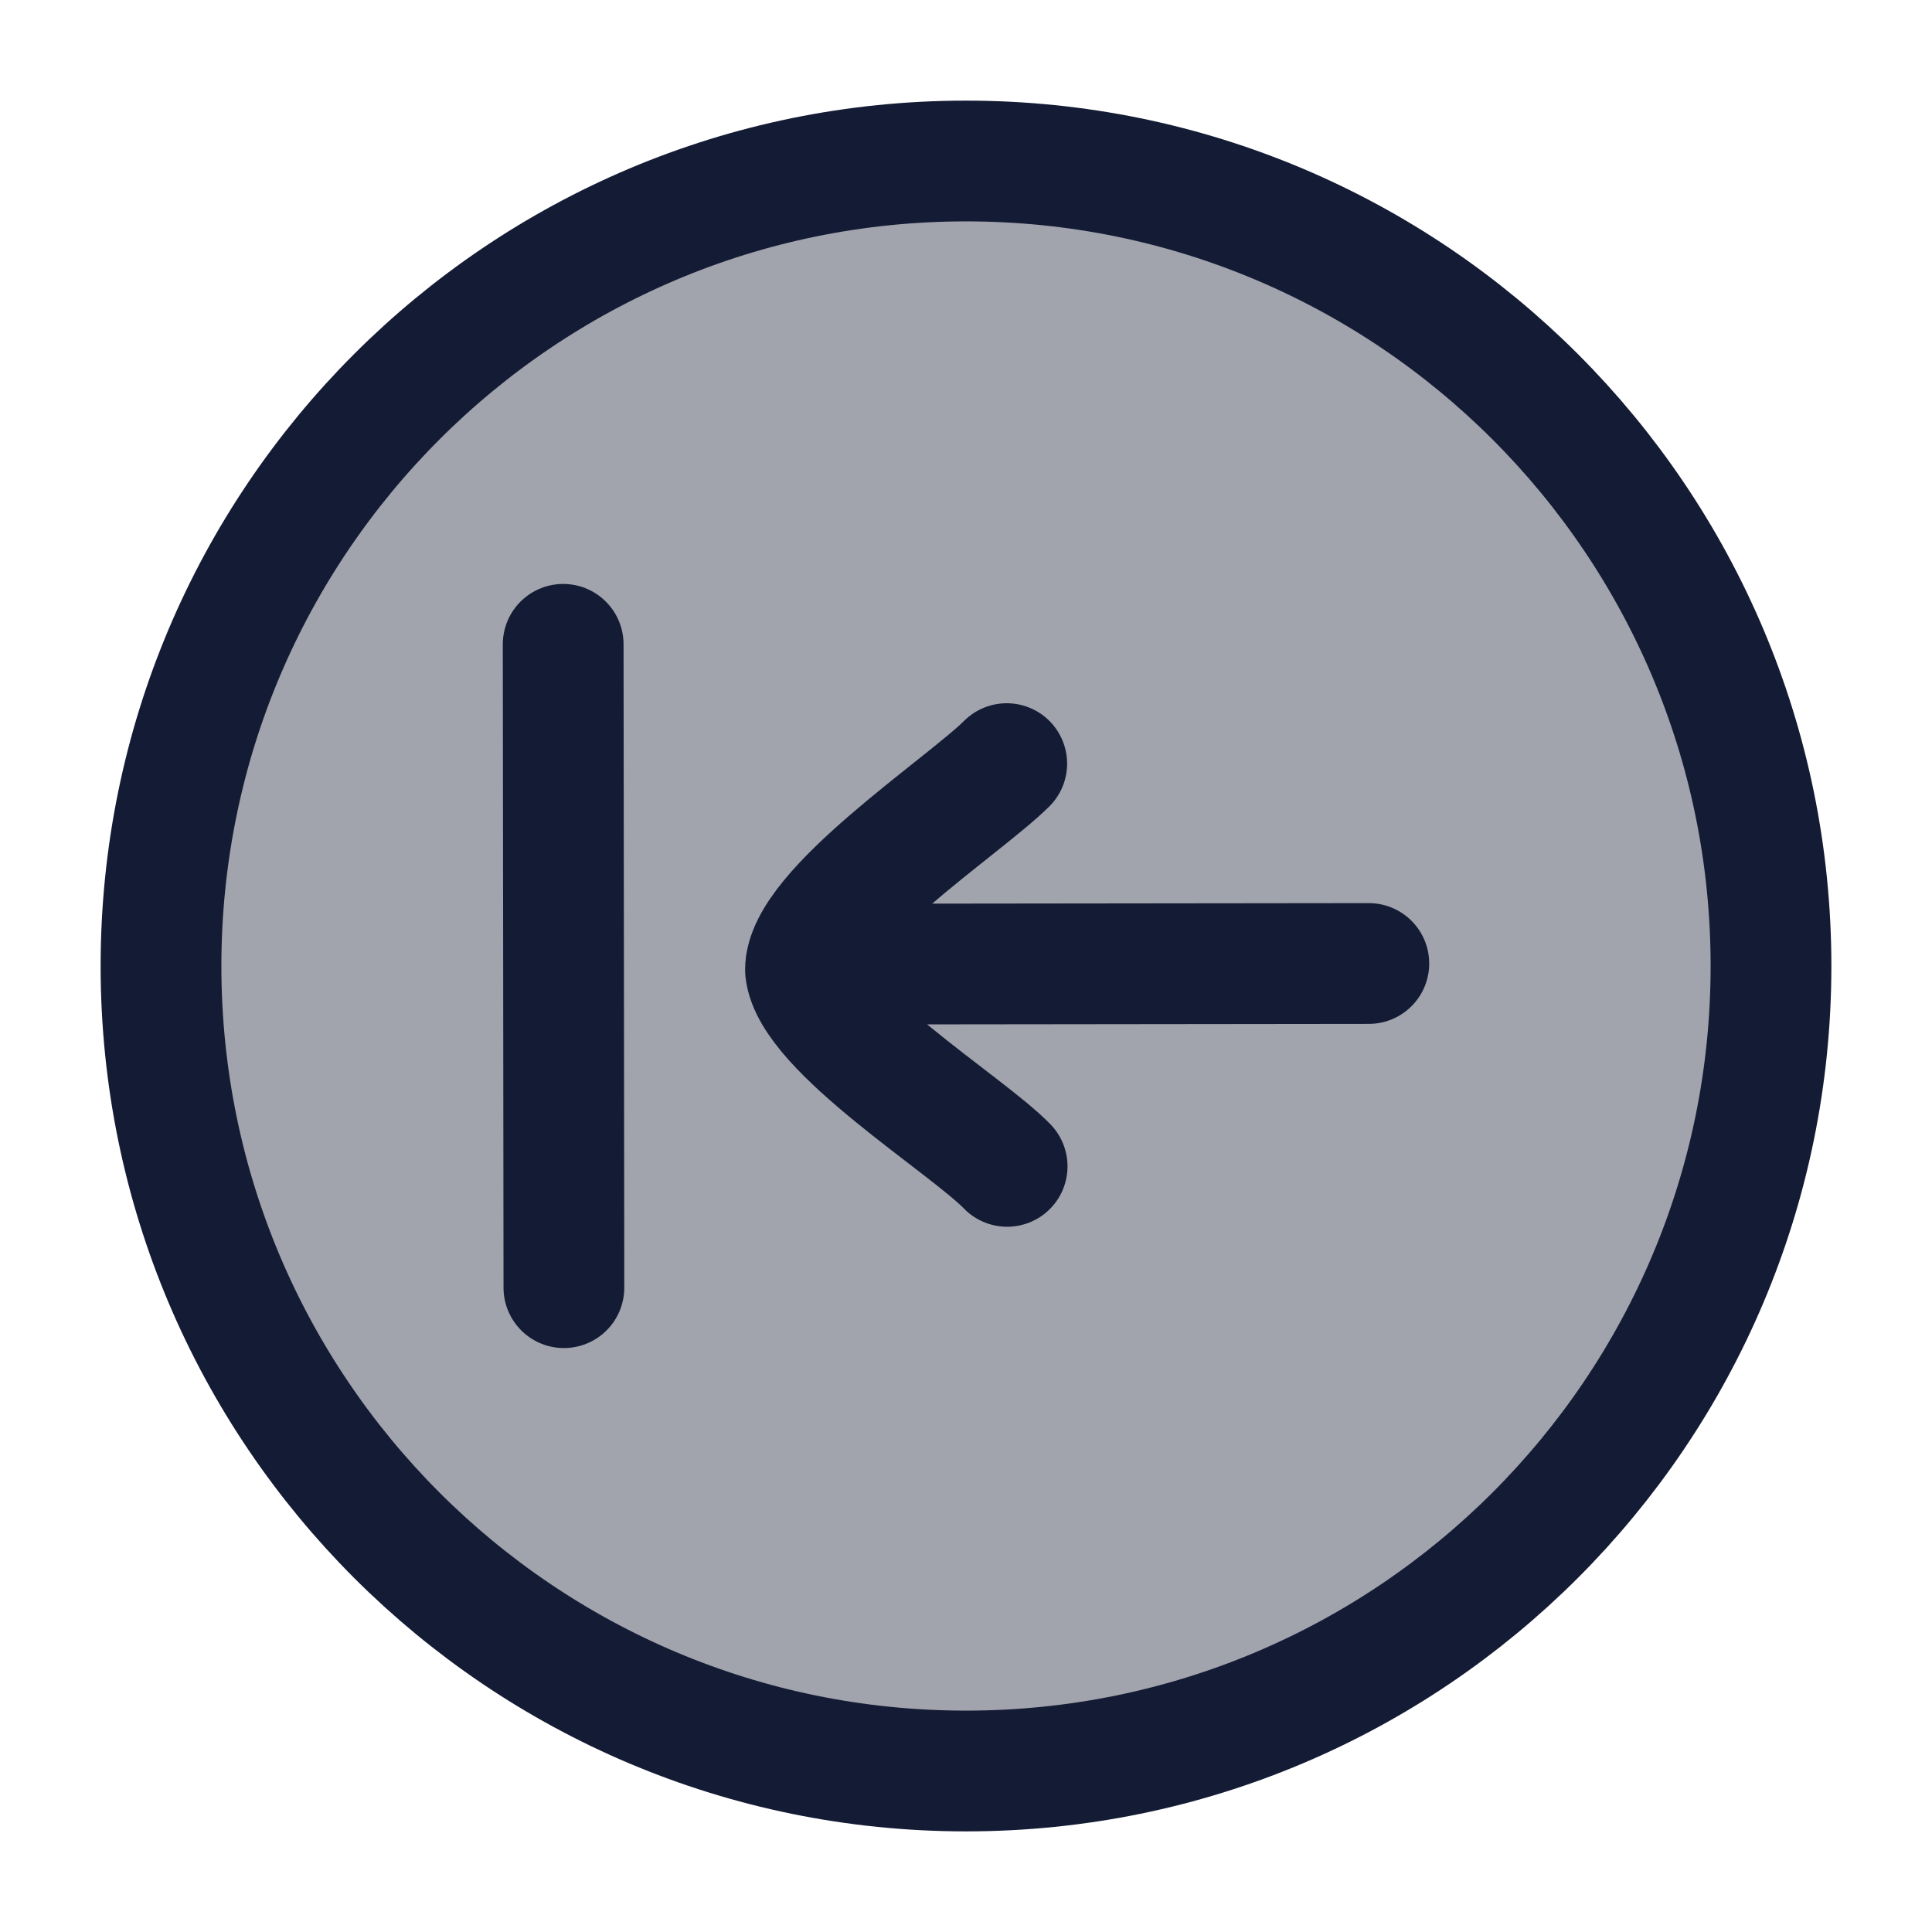 <svg width="24" height="24" viewBox="0 0 24 24" fill="none" xmlns="http://www.w3.org/2000/svg">
<path opacity="0.4" d="M12 22C17.523 22 22 17.523 22 12C22 6.477 17.523 2 12 2C6.477 2 2 6.477 2 12C2 17.523 6.477 22 12 22Z" fill="#141B34"/>
<path d="M12 22C17.523 22 22 17.523 22 12C22 6.477 17.523 2 12 2C6.477 2 2 6.477 2 12C2 17.523 6.477 22 12 22Z" stroke="#141B34" stroke-width="1.5"/>
<path d="M12.506 9.486C11.974 10.016 9.996 11.308 10.006 12.053C10.086 12.791 12.007 13.969 12.511 14.489M17.004 11.969L10.011 11.977M7.005 15.996L6.996 8.004" stroke="#141B34" stroke-width="1.5" stroke-linecap="round" stroke-linejoin="round"/>
</svg>
